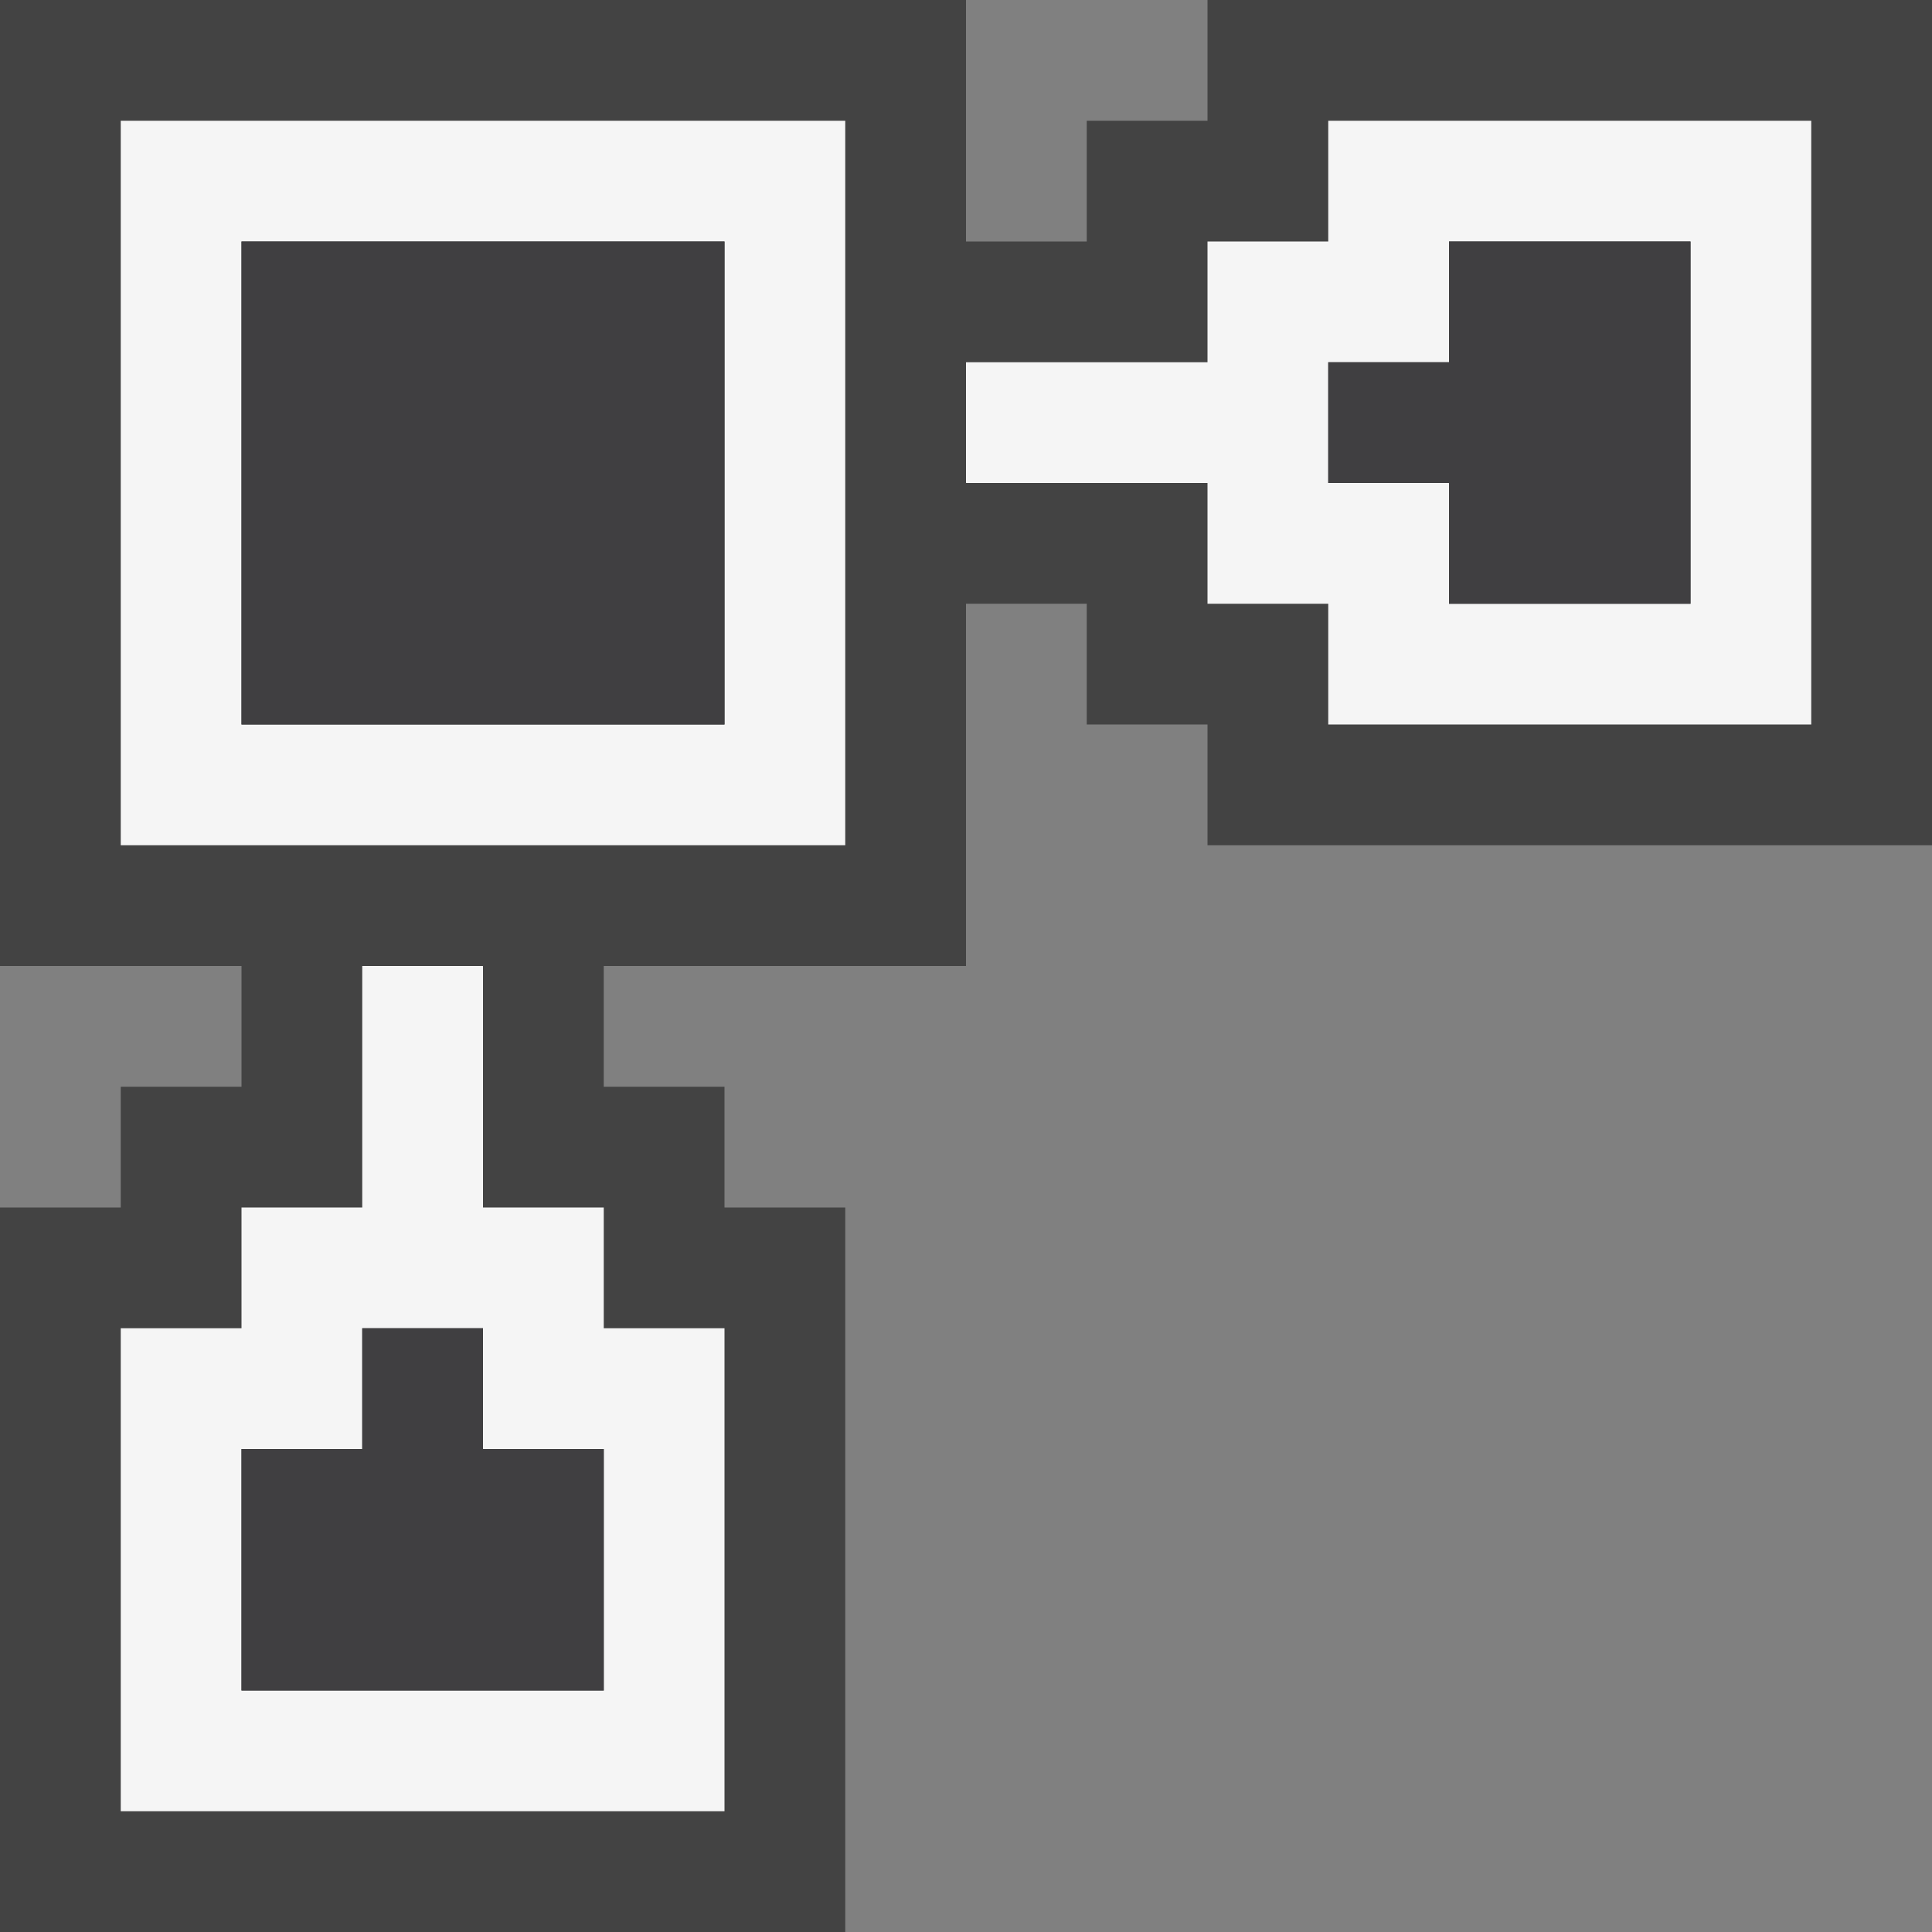<svg xmlns="http://www.w3.org/2000/svg" width="16" height="16"><rect width="100%" height="100%" fill="#808080" stroke="none"/><style type="text/css">.icon-canvas-transparent{opacity:0;fill:#434343;} .icon-vs-bg{fill:#f5f5f5;} .icon-vs-fg{fill:#403F41;} .icon-vs-out{fill:#434343;}</style><path class="icon-canvas-transparent" d="M16 16h-16v-16h16v16z" id="canvas"/><path class="icon-vs-out" d="M16 0v7h-6v-1h-1v-1h-1v3h-3v1h1v1h1v6h-7v-6h1v-1h1v-1h-2v-8h8v2h1v-1h1v-1h6z" id="outline"/><path class="icon-vs-bg" d="M1 1v6h6v-6h-6zm5 5h-4v-4h4v4zm5-5v1h-1v1h-2v1h2v1h1v1h4v-5h-4zm3 4h-2v-1h-1v-1h1v-1h2v3zm-8 6h-1v-1h-1v-2h-1v2h-1v1h-1v4h5v-4zm-4 3v-2h1v-1h1v1h1v2h-3z" id="iconBg"/><g id="iconFg"><path class="icon-vs-fg" d="M2 2h4v4h-4v-4zm10 1h-1v1h1v1h2v-3h-2v1zm-8 9v-1h-1v1h-1v2h3v-2h-1z"/></g></svg>